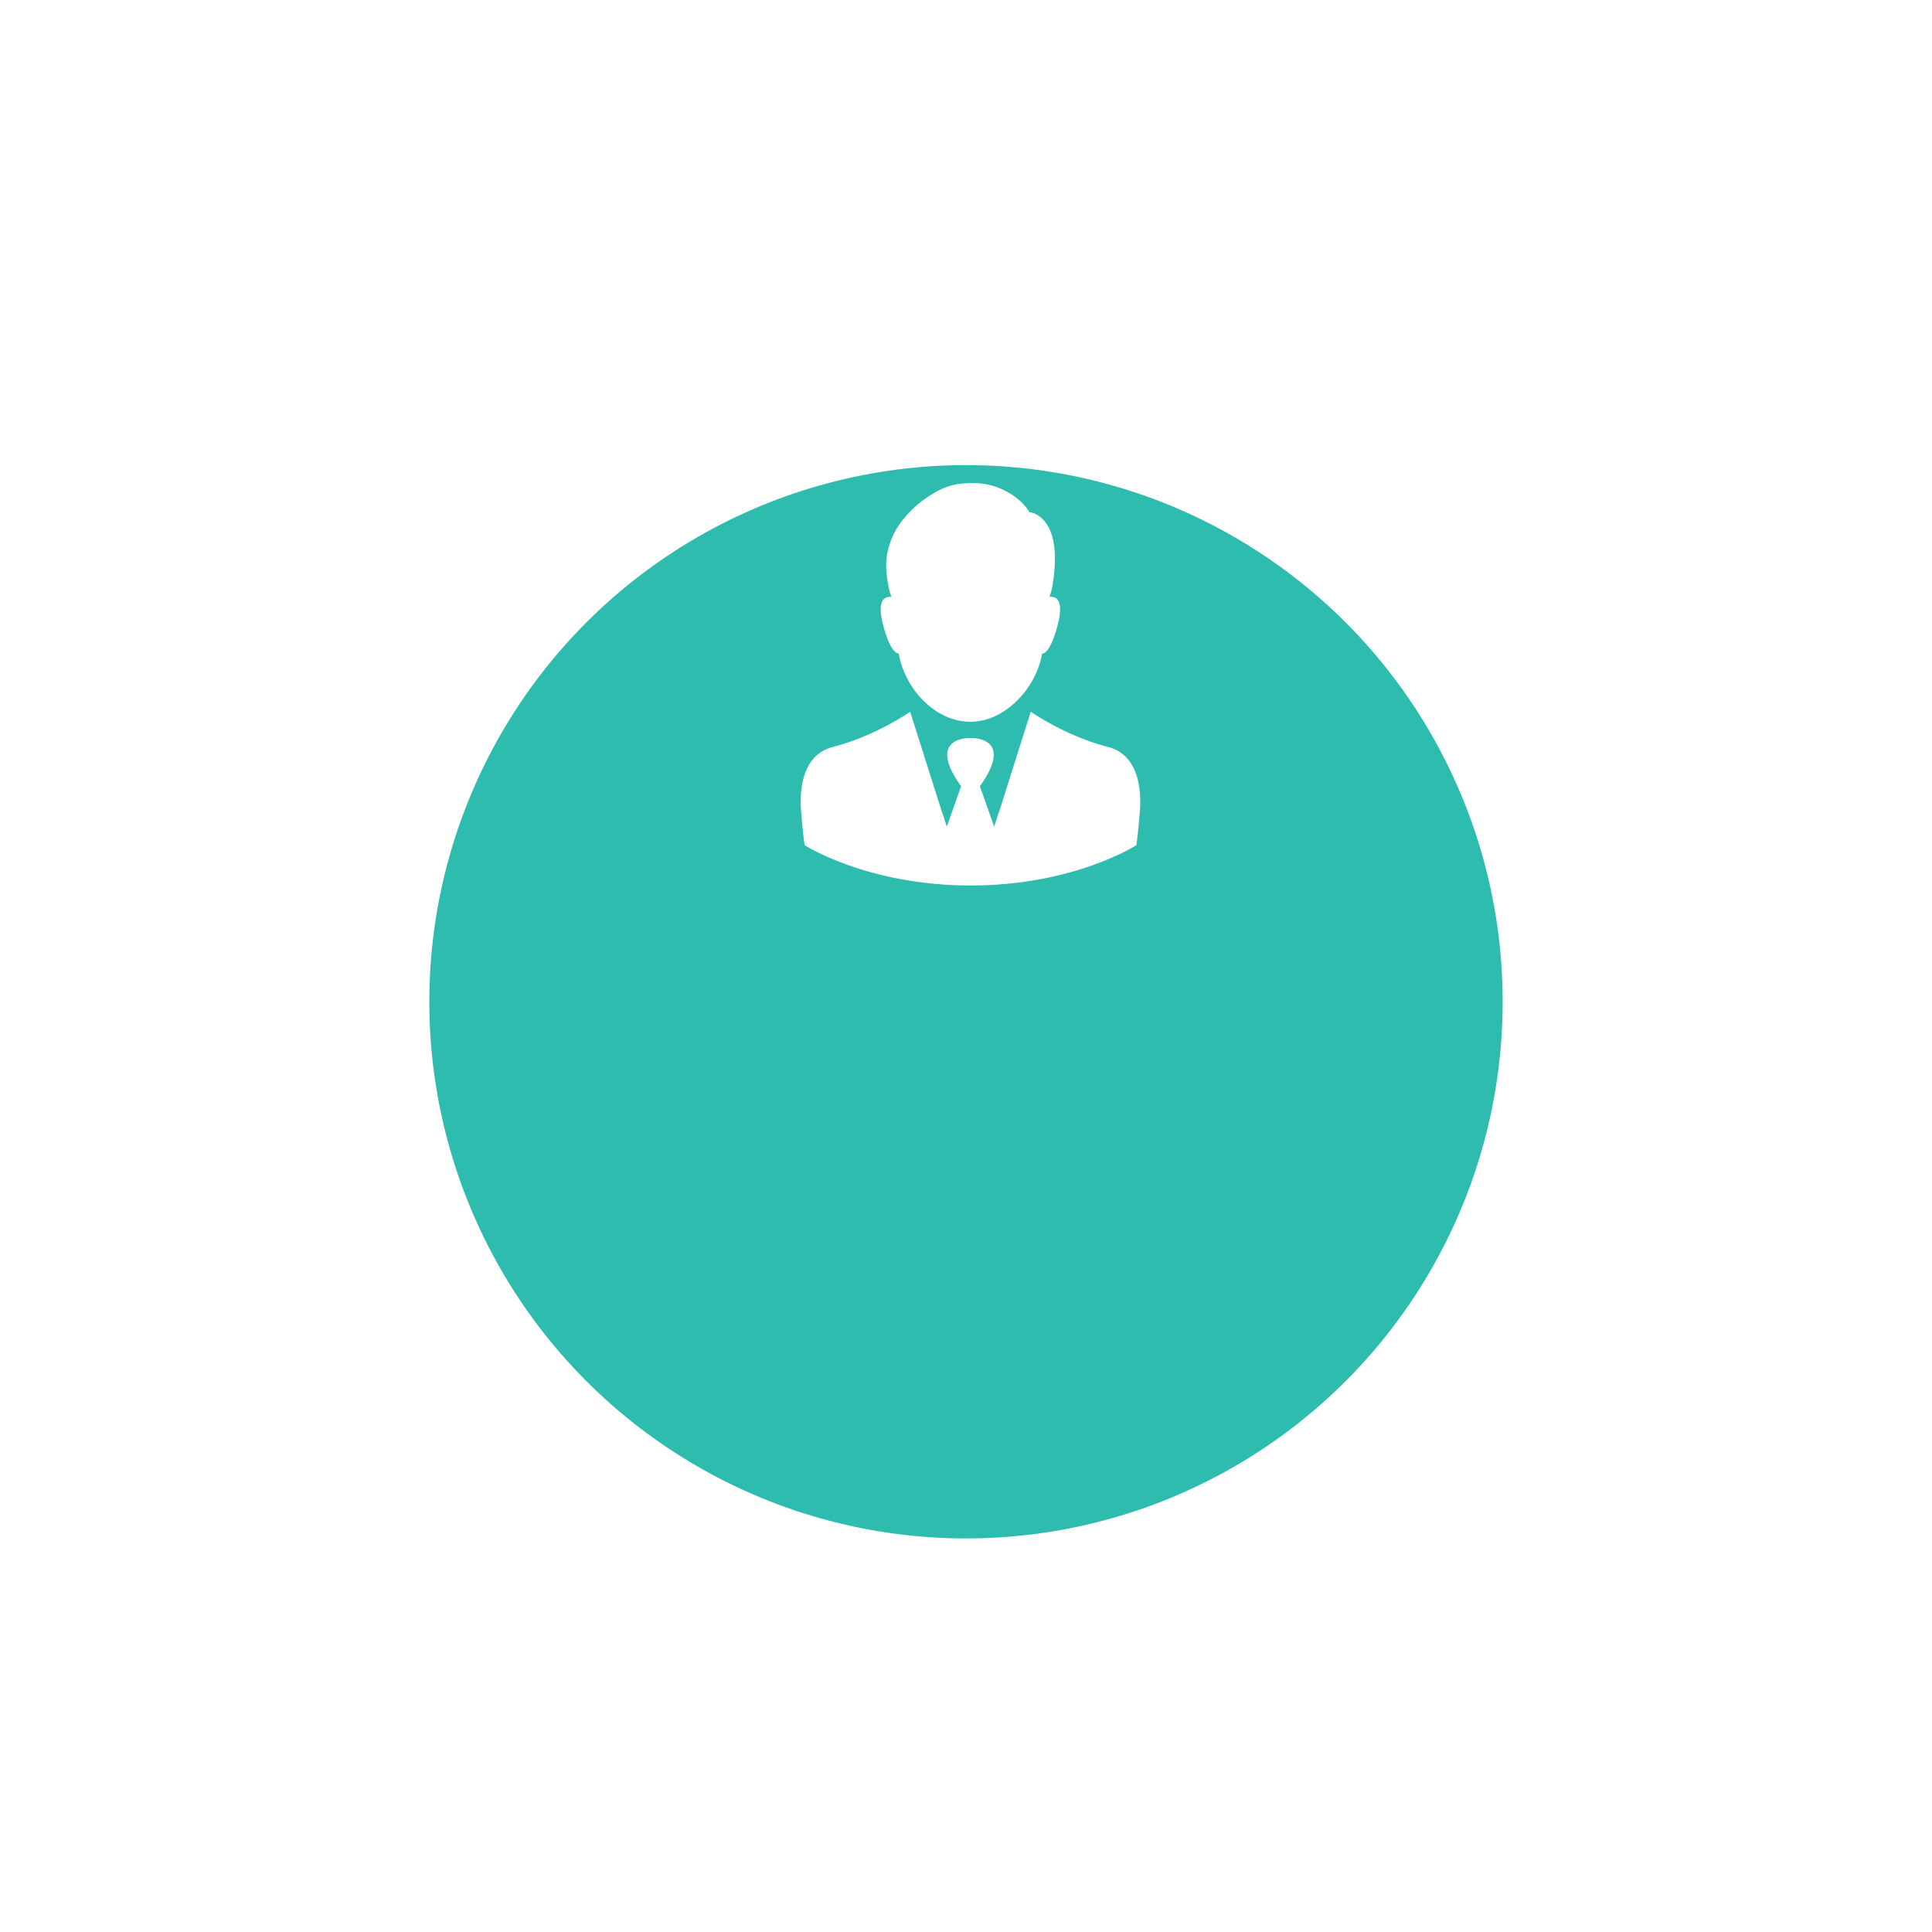 <svg width="108" height="108" viewBox="0 0 108 108" fill="none" xmlns="http://www.w3.org/2000/svg">
<g filter="url(#filter0_ddd)">
<circle cx="54" cy="38" r="30" fill="#2EBCAE"/>
</g>
<g clip-path="url(#clip0)">
<path d="M50.244 36.54C50.449 37.872 51.479 39.568 53.17 40.164C53.864 40.406 54.623 40.411 55.318 40.159C56.981 39.559 58.043 37.867 58.253 36.54C58.476 36.521 58.77 36.209 59.087 35.086C59.52 33.553 59.059 33.325 58.667 33.362C58.742 33.153 58.798 32.939 58.835 32.734C59.496 28.76 57.54 28.625 57.54 28.625C57.54 28.625 57.214 28 56.361 27.53C55.788 27.19 54.992 26.929 53.943 27.017C53.603 27.031 53.282 27.101 52.979 27.199C52.592 27.33 52.238 27.521 51.917 27.744C51.526 27.991 51.153 28.299 50.827 28.648C50.31 29.179 49.848 29.864 49.648 30.716C49.48 31.355 49.518 32.021 49.657 32.738C49.695 32.948 49.751 33.157 49.825 33.367C49.434 33.33 48.973 33.558 49.406 35.091C49.727 36.209 50.021 36.521 50.244 36.54Z" fill="white"/>
<path d="M61.933 41.753C59.552 41.147 57.619 39.787 57.619 39.787L56.11 44.562L55.825 45.461L55.821 45.447L55.574 46.211L54.777 43.952C56.734 41.222 54.381 41.25 54.251 41.254C54.12 41.25 51.768 41.222 53.724 43.952L52.928 46.211L52.681 45.447L52.676 45.461L52.392 44.562L50.878 39.787C50.878 39.787 48.945 41.147 46.564 41.753C44.789 42.205 44.705 44.254 44.775 45.265C44.775 45.265 44.878 46.64 44.98 47.245C44.98 47.245 48.446 49.495 54.251 49.5C60.055 49.5 63.522 47.245 63.522 47.245C63.624 46.64 63.726 45.265 63.726 45.265C63.792 44.254 63.708 42.205 61.933 41.753Z" fill="white"/>
</g>
<defs>
<filter id="filter0_ddd" x="0" y="0" width="108" height="108" filterUnits="userSpaceOnUse" color-interpolation-filters="sRGB">
<feFlood flood-opacity="0" result="BackgroundImageFix"/>
<feColorMatrix in="SourceAlpha" type="matrix" values="0 0 0 0 0 0 0 0 0 0 0 0 0 0 0 0 0 0 127 0" result="hardAlpha"/>
<feOffset/>
<feGaussianBlur stdDeviation="0.5"/>
<feColorMatrix type="matrix" values="0 0 0 0 0 0 0 0 0 0 0 0 0 0 0 0 0 0 0.04 0"/>
<feBlend mode="normal" in2="BackgroundImageFix" result="effect1_dropShadow"/>
<feColorMatrix in="SourceAlpha" type="matrix" values="0 0 0 0 0 0 0 0 0 0 0 0 0 0 0 0 0 0 127 0" result="hardAlpha"/>
<feOffset dy="2"/>
<feGaussianBlur stdDeviation="3"/>
<feColorMatrix type="matrix" values="0 0 0 0 0.18 0 0 0 0 0.737 0 0 0 0 0.682 0 0 0 0.12 0"/>
<feBlend mode="normal" in2="effect1_dropShadow" result="effect2_dropShadow"/>
<feColorMatrix in="SourceAlpha" type="matrix" values="0 0 0 0 0 0 0 0 0 0 0 0 0 0 0 0 0 0 127 0" result="hardAlpha"/>
<feOffset dy="16"/>
<feGaussianBlur stdDeviation="12"/>
<feColorMatrix type="matrix" values="0 0 0 0 0.18 0 0 0 0 0.737 0 0 0 0 0.682 0 0 0 0.2 0"/>
<feBlend mode="normal" in2="effect2_dropShadow" result="effect3_dropShadow"/>
<feBlend mode="normal" in="SourceGraphic" in2="effect3_dropShadow" result="shape"/>
</filter>
<clipPath id="clip0">
<rect width="22.5" height="22.5" fill="white" transform="translate(43 27)"/>
</clipPath>
</defs>
</svg>
